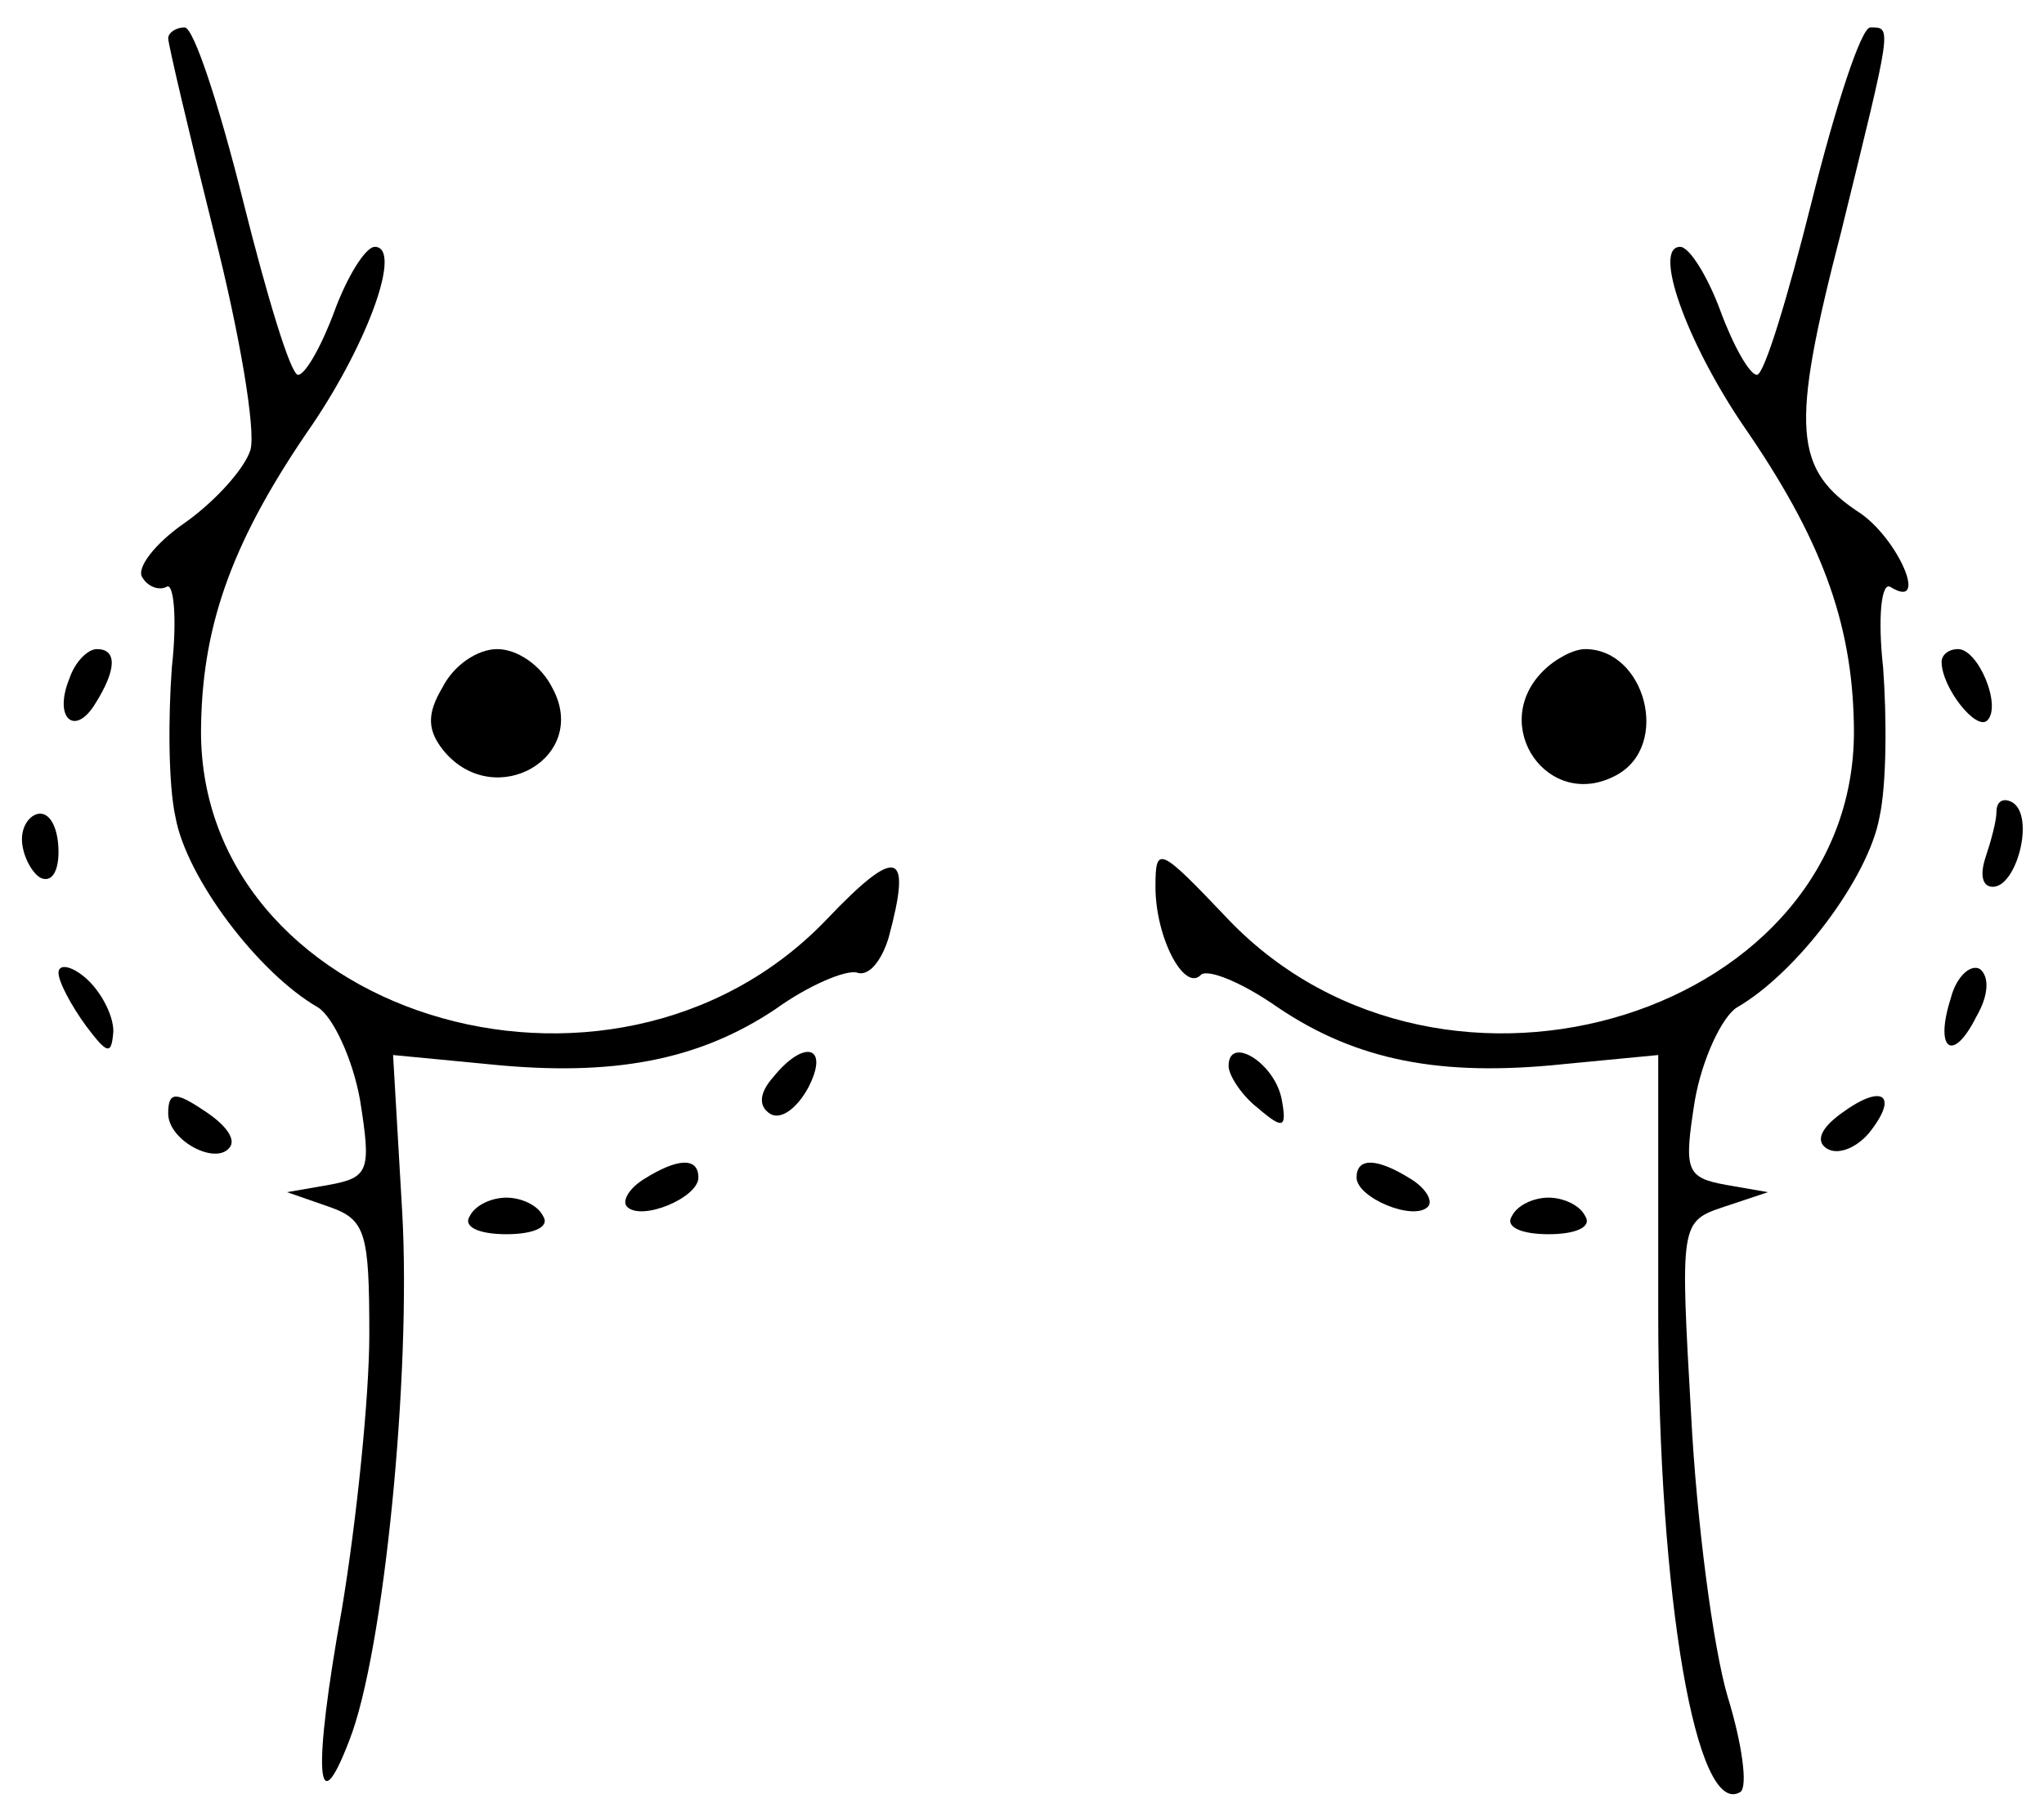 <?xml version="1.0" encoding="utf-8"?>
<!-- Generator: Adobe Illustrator 21.1.0, SVG Export Plug-In . SVG Version: 6.00 Build 0)  -->
<svg version="1.1" id="Слой_1" xmlns="http://www.w3.org/2000/svg" xmlns:xlink="http://www.w3.org/1999/xlink" x="0px" y="0px"
	 viewBox="0 0 111.8 99.1" style="enable-background:new 0 0 111.8 99.1;" xml:space="preserve">
<g>
	<g>
		<path d="M9.2,2.1c0,0.3,1.1,5,2.5,10.6c1.4,5.5,2.3,10.8,2,11.9c-0.3,1-1.9,2.8-3.6,4c-1.6,1.1-2.7,2.5-2.3,3
			c0.3,0.5,0.9,0.7,1.3,0.5c0.4-0.3,0.6,1.7,0.3,4.4c-0.2,2.7-0.2,6.4,0.2,8.2c0.6,3.3,4.5,8.5,7.8,10.4c0.8,0.5,1.9,2.8,2.3,5.1
			c0.6,3.8,0.5,4.2-1.7,4.6l-2.3,0.4L18,66c2,0.7,2.2,1.4,2.2,7c0,3.4-0.7,10.2-1.5,15c-1.6,8.9-1.4,11.9,0.4,7.2
			c1.9-4.8,3.4-20.1,2.9-28.9l-0.5-8.6l5.2,0.5c6.8,0.7,11.5-0.2,15.7-3c1.8-1.3,3.9-2.2,4.5-2c0.6,0.2,1.3-0.6,1.7-1.9
			c1.3-4.8,0.5-5.1-3.4-1C33.4,62.6,10.6,55.4,11,39.6c0.1-5.6,1.8-10.2,6.1-16.4c3.1-4.6,4.9-9.7,3.4-9.7c-0.5,0-1.5,1.6-2.2,3.5
			c-0.7,1.9-1.6,3.5-2,3.5c-0.4,0-1.7-4.3-3-9.5c-1.3-5.2-2.7-9.5-3.2-9.5S9.2,1.8,9.2,2.1z"/>
		<path d="M99.1,11c-1.3,5.2-2.6,9.5-3,9.5s-1.3-1.6-2-3.5c-0.7-1.9-1.7-3.5-2.2-3.5c-1.5,0,0.3,5.1,3.4,9.7
			c4.3,6.2,6,10.8,6.1,16.4c0.4,15.8-22.4,23-34.2,10.7c-3.8-4-4-4.1-4-1.8c0,2.8,1.6,5.8,2.5,4.8c0.4-0.3,2.2,0.4,4.2,1.8
			c4.3,2.9,8.9,3.8,15.6,3.1l5.2-0.5v14.1c0,15.7,2.1,27.7,4.5,26.2c0.4-0.3,0.1-2.6-0.7-5.2c-0.8-2.7-1.7-9.6-2-15.4
			c-0.6-10.5-0.6-10.6,1.8-11.4l2.4-0.8l-2.3-0.4c-2.2-0.4-2.3-0.8-1.7-4.6c0.4-2.3,1.5-4.6,2.3-5.1c3.3-1.9,7.2-7.1,7.8-10.4
			c0.4-1.8,0.4-5.5,0.2-8.2c-0.3-2.7-0.1-4.7,0.4-4.4c2.1,1.3,0.5-2.5-1.6-4c-3.7-2.4-3.9-4.6-1.1-15.4c2.8-11.4,2.8-11.2,1.6-11.2
			C101.8,1.5,100.4,5.8,99.1,11z"/>
		<path d="M3.8,37.1c-0.9,2.2,0.3,3.2,1.4,1.4c1.2-1.9,1.2-3,0.1-3C4.8,35.5,4.1,36.2,3.8,37.1z"/>
		<path d="M24.2,37.6c-0.9,1.5-0.8,2.4,0.1,3.5c2.8,3.3,8,0.3,5.9-3.5c-0.6-1.2-1.9-2.1-3-2.1S24.8,36.4,24.2,37.6z"/>
		<path d="M84.4,36.7c-3,3,0.3,7.7,4,5.7c3-1.6,1.6-6.9-1.7-6.9C86.1,35.5,85.1,36,84.4,36.7z"/>
		<path d="M106.2,36.2c0,1.4,1.9,3.8,2.5,3.2c0.8-0.8-0.5-3.9-1.6-3.9C106.6,35.5,106.2,35.8,106.2,36.2z"/>
		<path d="M109.2,44.4c0,0.5-0.3,1.6-0.6,2.5c-0.3,0.9-0.2,1.6,0.4,1.6c1.3,0,2.3-3.8,1.1-4.6C109.6,43.6,109.2,43.8,109.2,44.4z"/>
		<path d="M1.2,45.9c0,0.8,0.5,1.8,1,2.1c0.6,0.3,1-0.3,1-1.4c0-1.2-0.4-2.1-1-2.1C1.7,44.5,1.2,45.1,1.2,45.9z"/>
		<path d="M3.2,53.2c0,0.5,0.7,1.8,1.5,2.9c1.2,1.6,1.4,1.6,1.5,0.3c0-0.9-0.7-2.2-1.5-2.9S3.2,52.7,3.2,53.2z"/>
		<path d="M106.7,54.6c-0.9,2.8,0.1,3.6,1.4,1c0.7-1.2,0.7-2.2,0.2-2.6C107.8,52.7,107,53.4,106.7,54.6z"/>
		<path d="M42.3,58.9c-0.8,0.9-0.8,1.6-0.2,2c0.6,0.4,1.5-0.3,2.1-1.4C45.4,57.2,44,56.8,42.3,58.9z"/>
		<path d="M67.2,58.3c0,0.5,0.7,1.6,1.6,2.3c1.4,1.2,1.6,1.1,1.3-0.5C69.7,58.1,67.2,56.6,67.2,58.3z"/>
		<path d="M9.2,60.9c0,1.5,2.7,2.9,3.4,1.8c0.3-0.5-0.4-1.3-1.5-2C9.6,59.7,9.2,59.7,9.2,60.9z"/>
		<path d="M100.7,60.9c-1.1,0.8-1.4,1.5-0.8,1.9c0.6,0.4,1.6,0,2.3-0.8C103.9,59.9,103,59.2,100.7,60.9z"/>
		<path d="M35.2,64.5C34.4,65,34,65.7,34.3,66c0.8,0.8,3.9-0.5,3.9-1.6C38.2,63.3,37.1,63.3,35.2,64.5z"/>
		<path d="M74.2,64.4c0,1.1,3.1,2.4,3.9,1.6c0.3-0.3-0.1-1-0.9-1.5C75.3,63.3,74.2,63.3,74.2,64.4z"/>
		<path d="M25.7,66.5c-0.4,0.6,0.5,1,2,1s2.4-0.4,2-1c-0.3-0.6-1.2-1-2-1S26,65.9,25.7,66.5z"/>
		<path d="M82.7,66.5c-0.4,0.6,0.5,1,2,1s2.4-0.4,2-1c-0.3-0.6-1.2-1-2-1S83,65.9,82.7,66.5z"/>
	</g>
</g>
</svg>
